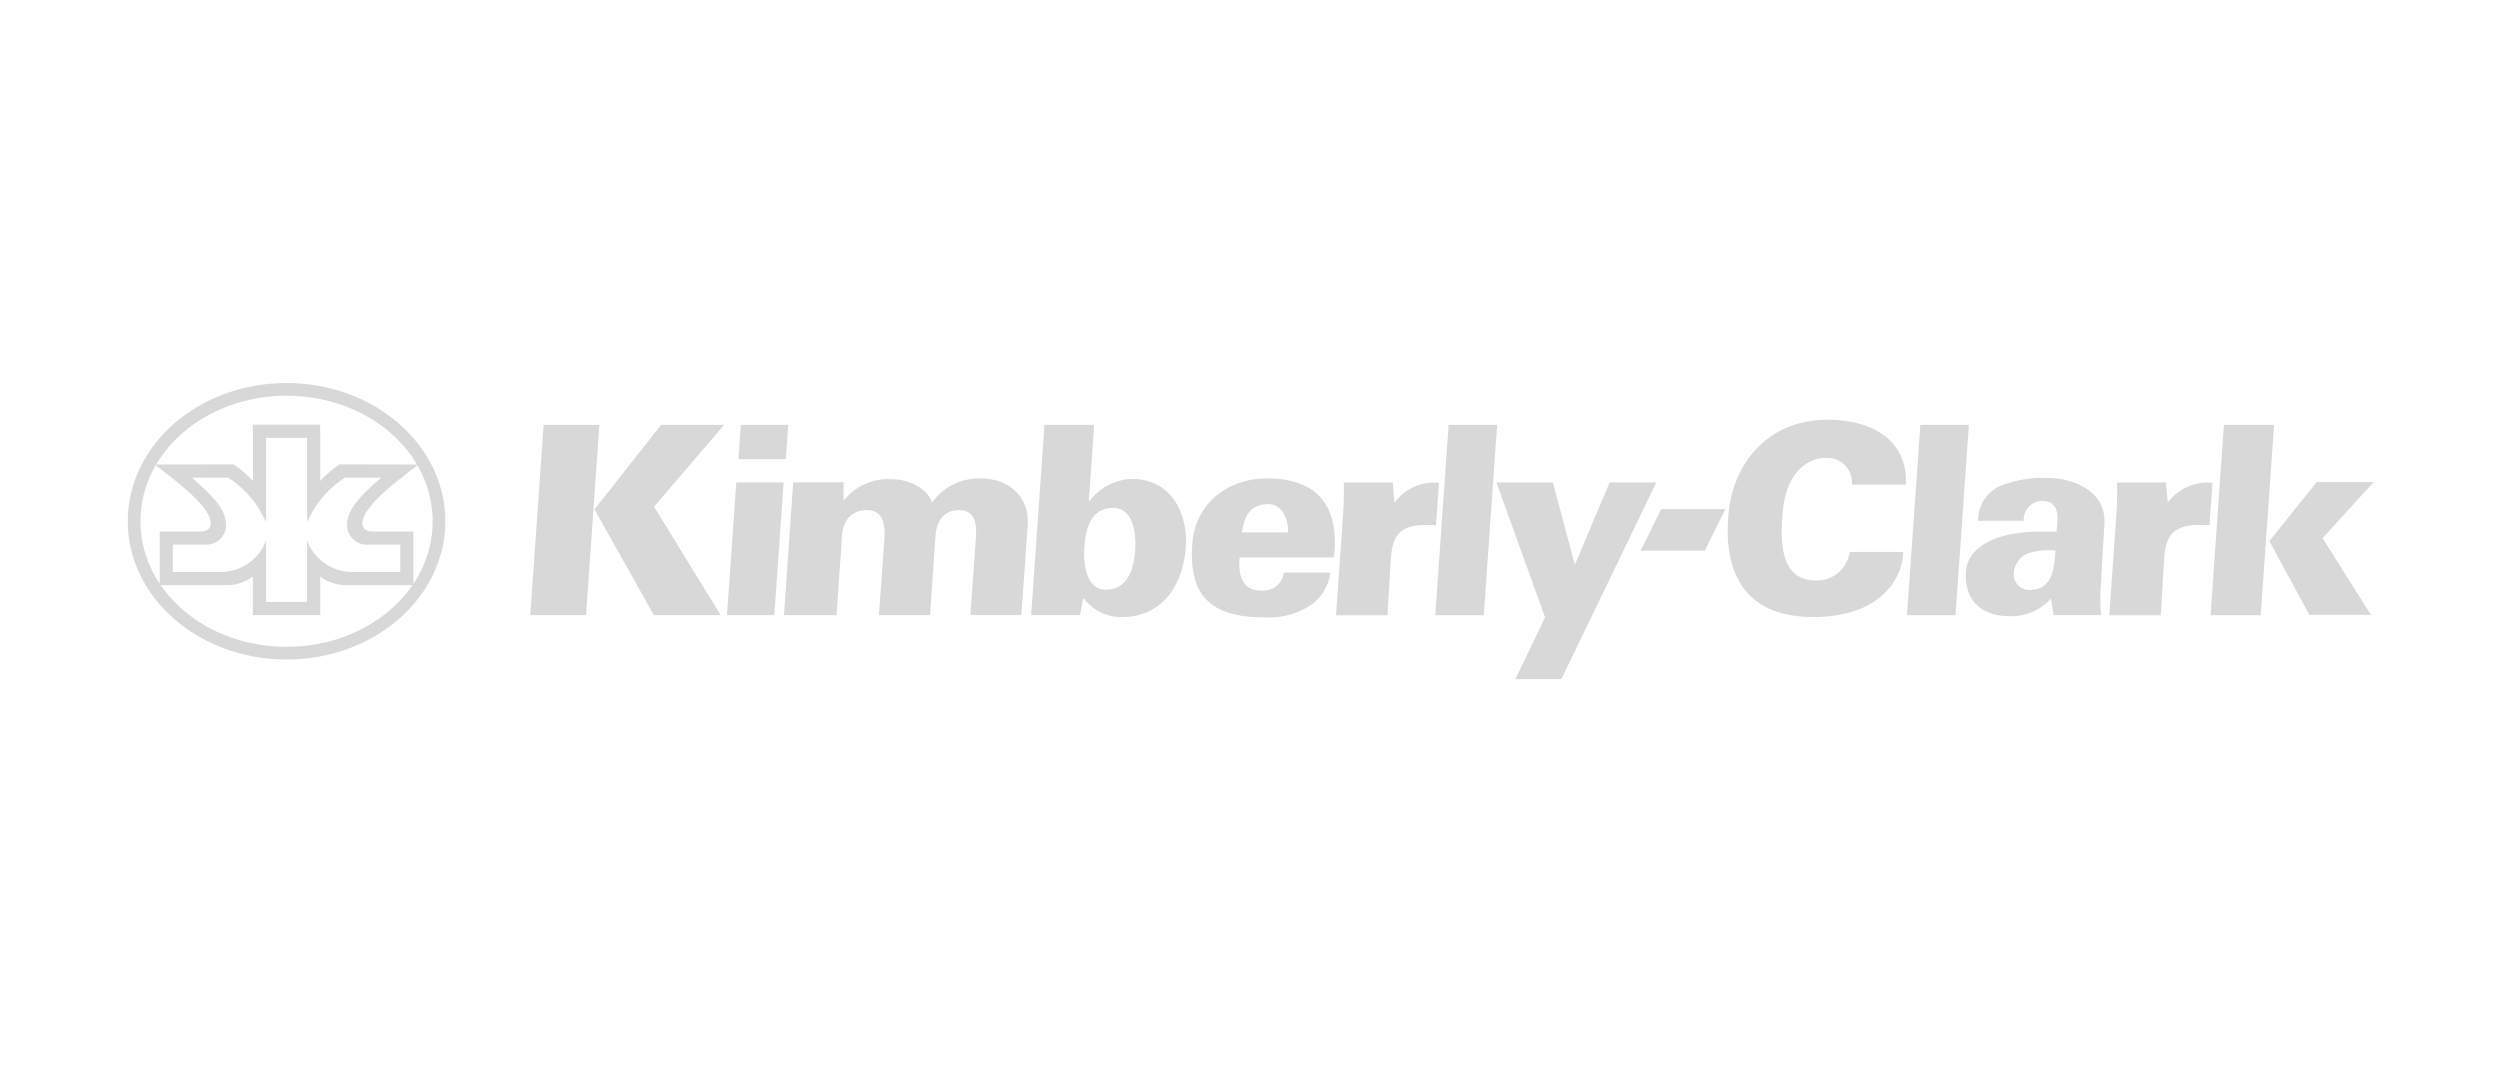 <svg xmlns="http://www.w3.org/2000/svg" xmlns:xlink="http://www.w3.org/1999/xlink" width="262" height="112" viewBox="0 0 262 112"><defs><style>.a{clip-path:url(#a);}.b{fill:#d8d8d8;}</style><clipPath id="a"><rect width="262" height="112"/></clipPath></defs><g class="a"><g transform="translate(13.389 40.141)"><path class="b" d="M248.256,275.317h4.961l-.25,3.594H248l.251-3.594" transform="translate(-184 -270.932)"/><path class="b" d="M611.545,303.336h-.057a5.558,5.558,0,0,1-4.218,1.806c-3.289,0-4.67-1.875-4.67-4.328,0-2.764,2.833-4.542,7.867-4.542h1.656c.085-1.217.508-3.224-1.576-3.224a1.977,1.977,0,0,0-1.868,2.085H603.9a3.883,3.883,0,0,1,2.344-3.655,12.193,12.193,0,0,1,4.842-.832c2.819,0,6.279,1.4,6.046,4.847l-.392,6.675a23.6,23.6,0,0,0,.031,2.849h-4.958l-.267-1.681m-2.279-.948c2.452,0,2.609-2.278,2.739-4.129a7.225,7.225,0,0,0-2.9.3,2.4,2.4,0,0,0-1.464,2.021,1.622,1.622,0,0,0,1.625,1.808Z" transform="translate(-409.98 -280.701)"/><path class="b" d="M673.338,295.263l1.4-19.946h5.254l-1.4,19.946H673.34" transform="translate(-455.059 -270.932)"/><path class="b" d="M426.782,294h.054a5.189,5.189,0,0,1,4.61-2.026l-.311,4.455c-.353-.029-.713-.029-1.072-.029-3.464,0-3.569,1.985-3.7,4.281l-.313,5.179h-5.389l.721-10.313a33.863,33.863,0,0,0,.082-3.605H426.6l.177,2.059" transform="translate(-294.033 -281.524)"/><path class="b" d="M449.331,295.263l1.4-19.946h5.084l-1.4,19.946h-5.084" transform="translate(-312.303 -270.932)"/><path class="b" d="M333.964,275.312h5.209l-.559,7.952h.1a5.787,5.787,0,0,1,4.392-2.284c4.257,0,5.9,3.748,5.666,7.133-.235,3.437-2.03,7.347-6.787,7.347a4.984,4.984,0,0,1-3.88-1.915H338l-.311,1.7H332.57l1.394-19.933m4.167,13.185c-.081,1.7.345,4.09,2.248,4.09,2.421,0,3.016-2.408,3.1-4.339.08-1.7-.257-4.232-2.309-4.227-2.616.007-2.952,2.633-3.039,4.479Z" transform="translate(-237.892 -270.929)"/><path class="b" d="M384.012,299.074c-.154,1.918.286,3.468,2.249,3.468a2.18,2.18,0,0,0,2.39-1.884h4.867a4.855,4.855,0,0,1-2.67,3.779,7.989,7.989,0,0,1-4.289.911c-5.668,0-7.859-2.352-7.51-7.626.291-4.4,3.833-7,8.008-6.93,5.585.089,7.38,3.375,6.849,8.283h-9.893m5.053-2.622a3.434,3.434,0,0,0-.49-2.074,1.823,1.823,0,0,0-1.748-.884c-1.832.083-2.318,1.381-2.568,2.958Z" transform="translate(-267.49 -280.794)"/><path class="b" d="M189.239,275.317h5.845l-1.4,19.938H187.84l1.4-19.938" transform="translate(-145.657 -270.932)"/><path class="b" d="M213.372,275.317l-6.984,8.861,6.225,11.077h7l-6.979-11.369,7.344-8.57h-6.606" transform="translate(-157.478 -270.932)"/><path class="b" d="M245.654,291.941h4.961l-.974,13.912H244.68l.975-13.912" transform="translate(-181.881 -281.527)"/><path class="b" d="M267.392,291.211v1.88h.056a5.871,5.871,0,0,1,4.99-2.209c1.894,0,3.833,1.048,4.225,2.455a6.038,6.038,0,0,1,5.1-2.538c3.034,0,5.144,1.942,4.925,5.021l-.66,9.3h-5.337l.579-8.172c.073-1.324-.034-2.828-1.779-2.828-2.555,0-2.455,2.859-2.482,3.025l-.548,7.979H271.1l.593-8.176c.025-1.358-.152-2.828-1.846-2.828-2.7,0-2.64,2.859-2.636,3.025l-.555,7.982H261.15l.967-13.92h5.271" transform="translate(-192.379 -280.799)"/><path class="b" d="M473.813,312.56h-4.829l3.111-6.469-5.1-14.14h5.919l2.3,8.633,3.65-8.633h4.887l-9.942,20.61" transform="translate(-323.561 -281.533)"/><path class="b" d="M510.825,299.662h6.727l-2.15,4.353h-6.729l2.152-4.353" transform="translate(-350.121 -286.447)"/><path class="b" d="M544.377,273.856c4.112,0,8.312,1.8,8.129,6.787h-5.662a2.606,2.606,0,0,0-2.678-2.8c-1.916,0-4.169,1.43-4.569,5.569s.125,7.277,3.472,7.277A3.434,3.434,0,0,0,546.6,287.7h5.616c0,2.225-1.843,6.82-9.452,6.82-8.038,0-9.465-5.847-8.8-11.3.562-4.56,3.807-9.375,10.41-9.375" transform="translate(-366.148 -270.001)"/><path class="b" d="M585.627,295.263l1.4-19.946h5.084l-1.4,19.946h-5.086" transform="translate(-399.162 -270.932)"/><path class="b" d="M650.2,294h.056a5.213,5.213,0,0,1,4.641-2.026l-.311,4.455c-.385-.029-.745-.029-1.1-.029-3.461,0-3.567,1.985-3.7,4.281l-.311,5.179h-5.39l.719-10.313a33.434,33.434,0,0,0,.085-3.6h5.137L650.2,294" transform="translate(-436.416 -281.524)"/><path class="b" d="M690.325,298.028l4.967-6.181h5.963l-5.35,5.876,5.068,8.039h-6.458l-4.189-7.733" transform="translate(-465.885 -281.466)"/><path class="b" d="M71.542,277.716c0,8.006,7.449,14.491,16.641,14.491s16.639-6.485,16.639-14.491-7.451-14.487-16.639-14.487c-9.212,0-16.641,6.487-16.641,14.487m16.645,13.159c-8.474,0-15.312-5.876-15.312-13.159s6.838-13.155,15.312-13.155,15.31,5.876,15.31,13.155S96.661,290.875,88.187,290.875Z" transform="translate(-71.542 -263.229)"/><path class="b" d="M89.587,295.194v-4.037a4.6,4.6,0,0,1-2.923.9h-6.84v-5.621h4.22c1.058,0,1.125-.631,1.125-.819,0-1.624-2.79-3.873-5.885-6.2l8.293-.016a12.411,12.411,0,0,1,2.016,1.74v-5.9h7.05v5.9a12.352,12.352,0,0,1,2.014-1.74l8.293.016c-3.094,2.331-5.881,4.58-5.881,6.2,0,.188.067.819,1.121.819h4.219v5.621H99.573a4.606,4.606,0,0,1-2.926-.9v4.037h-7.06m5.677-1.381v-6.4a5.15,5.15,0,0,0,5.021,3.264h4.752v-2.87H101.71a2.062,2.062,0,0,1-2.249-2c0-1.772,1.434-3.124,3.576-5.015h-3.79a10.45,10.45,0,0,0-3.978,4.69v-8.856h-4.3v8.856a10.464,10.464,0,0,0-3.979-4.69H83.2c2.139,1.891,3.576,3.243,3.576,5.015a2.063,2.063,0,0,1-2.251,2H81.2v2.87h4.751a5.148,5.148,0,0,0,5.019-3.264v6.4Z" transform="translate(-76.475 -270.875)"/></g></g></svg>